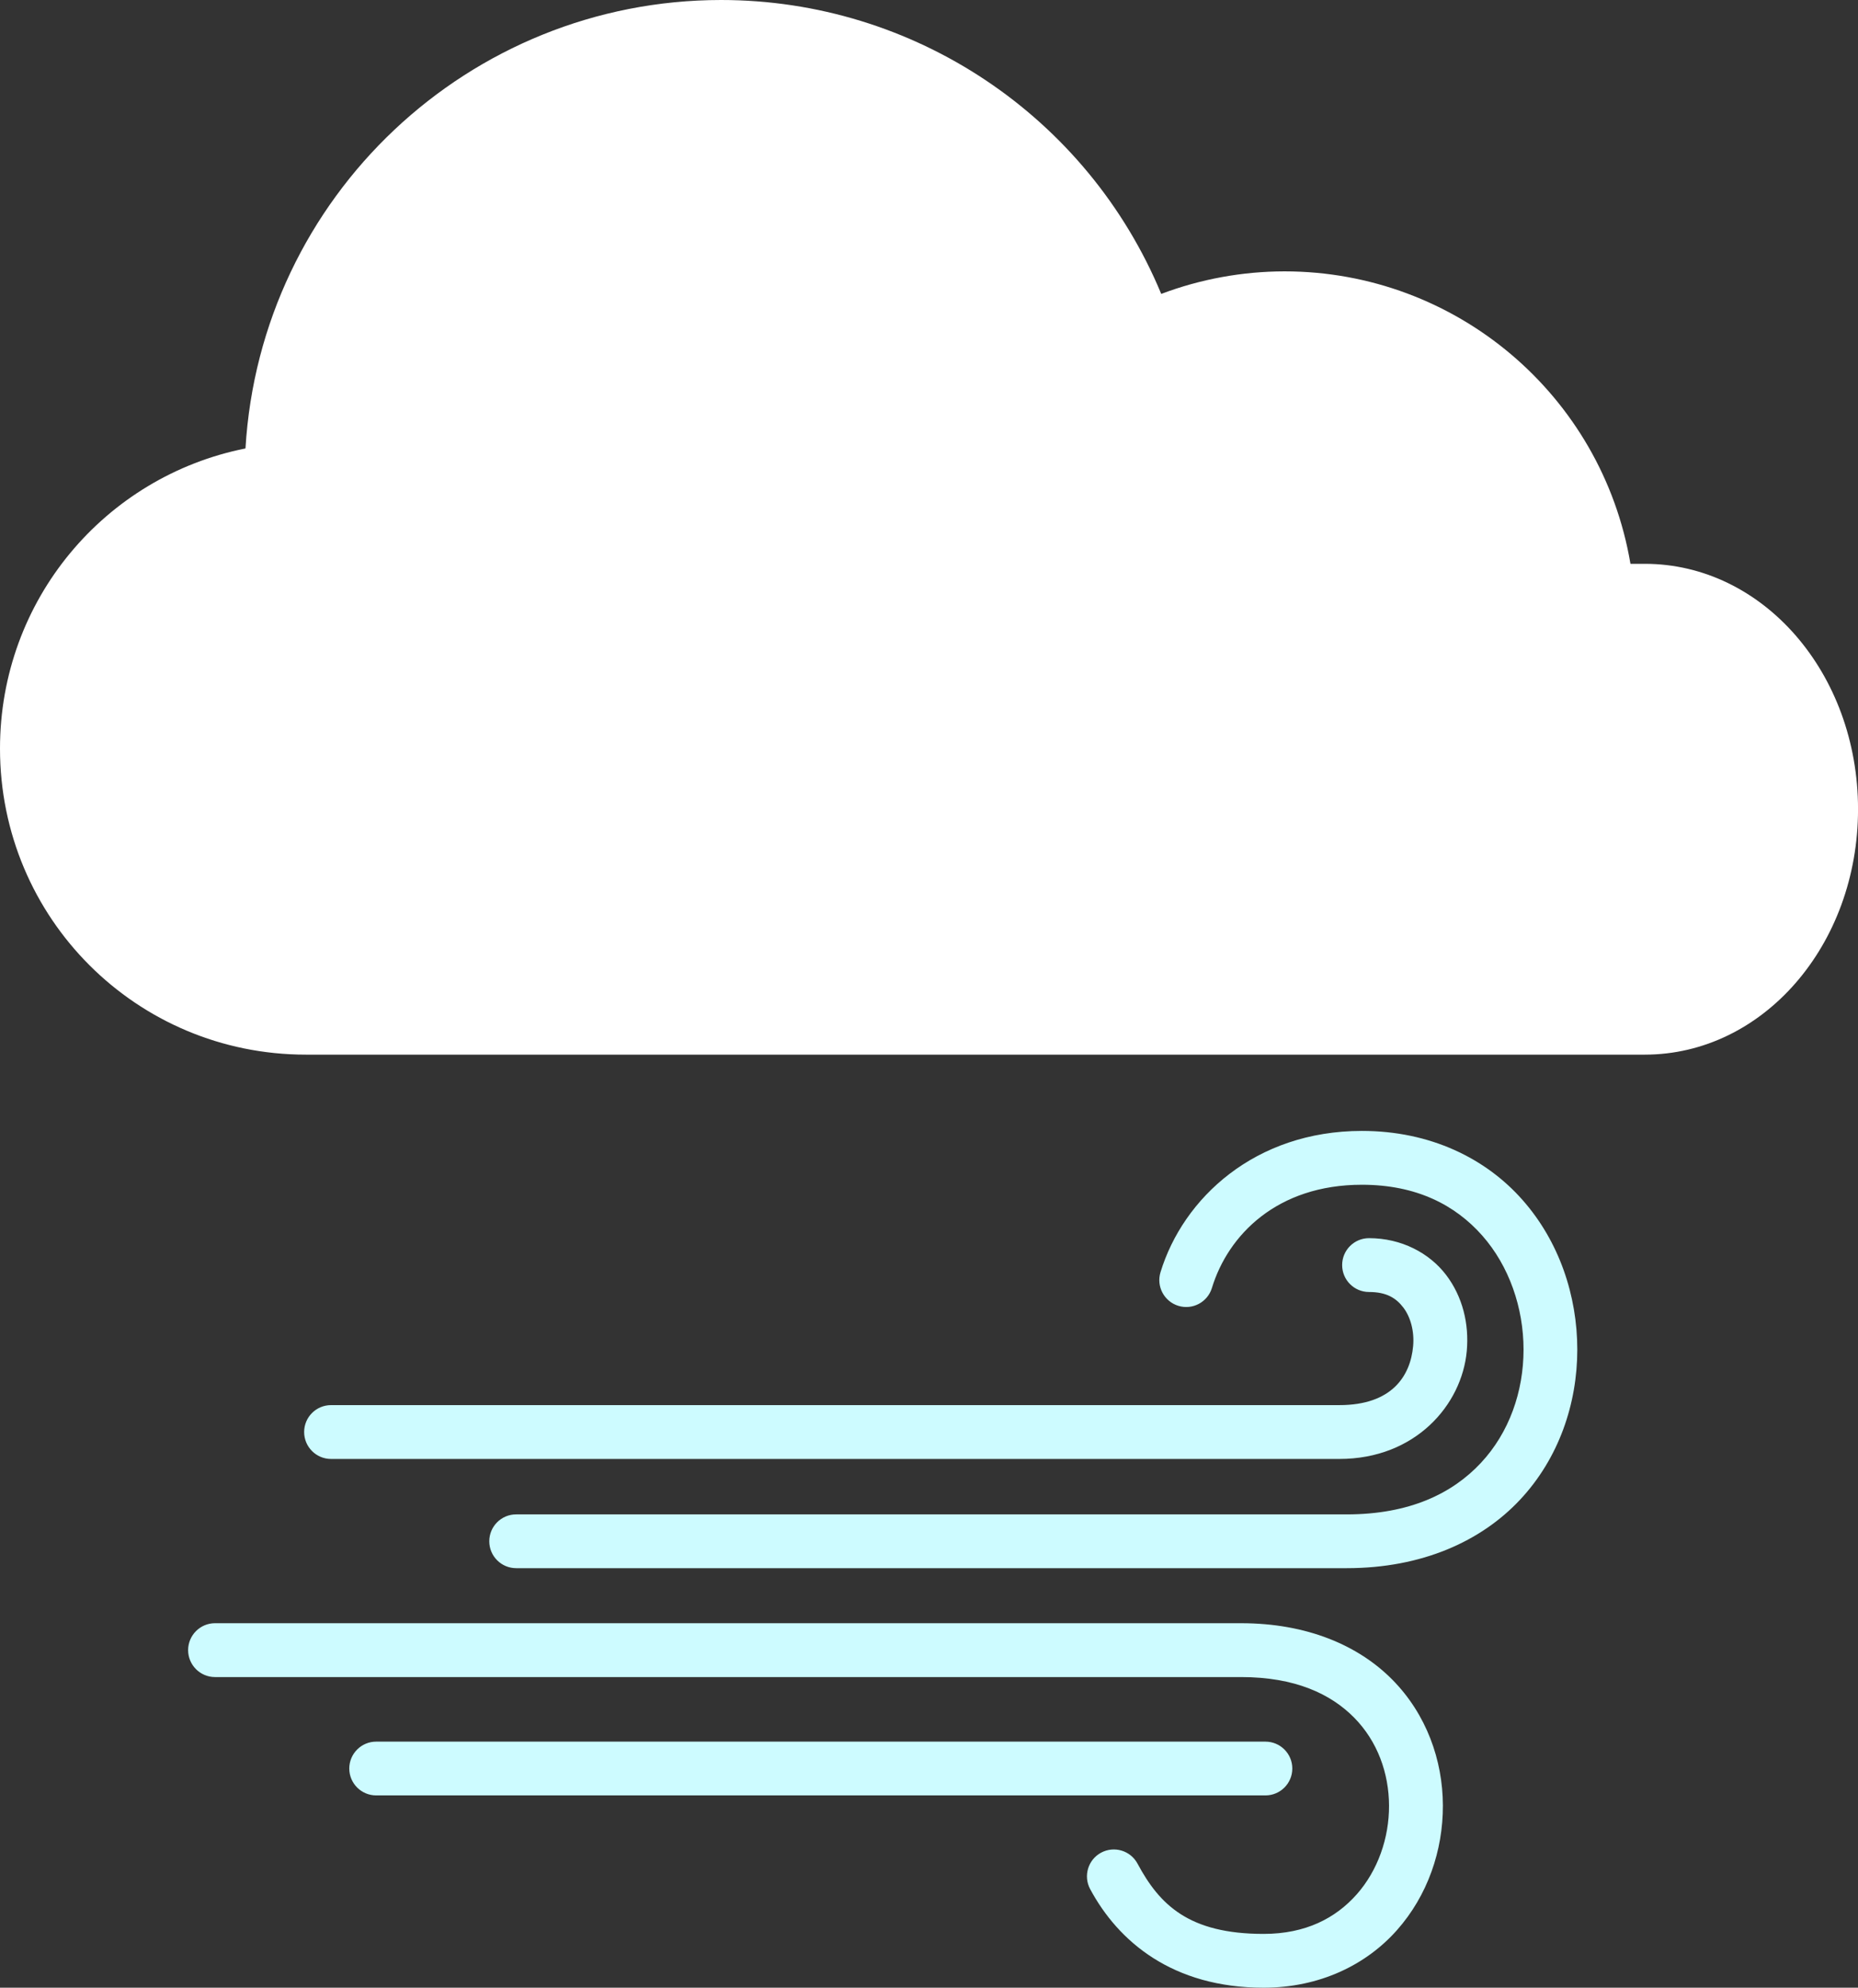 <?xml version="1.0" encoding="UTF-8" standalone="no"?>
<svg
   width="99.424pt"
   height="106.327pt"
   version="1.1"
   viewBox="0 0 99.424 106.327"
   id="svg233565"
   sodipodi:docname="Document-3-page001.svg"
   inkscape:version="1.2.2 (b0a8486541, 2022-12-01)"
   inkscape:export-filename="../Github Repos/own-weather-app/src/assets/icons/Document-3-page001.svg"
   inkscape:export-xdpi="96"
   inkscape:export-ydpi="96"
   xmlns:inkscape="http://www.inkscape.org/namespaces/inkscape"
   xmlns:sodipodi="http://sodipodi.sourceforge.net/DTD/sodipodi-0.dtd"
   xmlns="http://www.w3.org/2000/svg"
   xmlns:svg="http://www.w3.org/2000/svg">
  <rect x="0" y="0" width="99.424" height="106.327" fill="#333333" stroke="none"/>
  <sodipodi:namedview
     id="namedview233567"
     pagecolor="#00000f"
     bordercolor="#000000"
     borderopacity="0.25"
     inkscape:showpageshadow="2"
     inkscape:pageopacity="0"
     inkscape:pagecheckerboard="0"
     inkscape:deskcolor="#d1d1d1"
     inkscape:document-units="pt"
     showgrid="false"
     inkscape:zoom="0.7594697"
     inkscape:cx="408.17955"
     inkscape:cy="528"
     inkscape:window-width="1920"
     inkscape:window-height="1014"
     inkscape:window-x="0"
     inkscape:window-y="0"
     inkscape:window-maximized="1"
     inkscape:current-layer="Background" />
  <defs
     id="defs233522">
    <clipPath
       id="Clip5">
      <path
         d="M 0,0 H 99.424 V 106.327 H 0 Z"
         id="path233516" />
    </clipPath>
  </defs>
  <g
     inkscape:groupmode="layer"
     id="Background"
     inkscape:label="Background"
     transform="translate(-474.756,-70.76)">
    <g
       id="windy"
       style="fill:none;stroke:none"
       clip-path="url(#Clip5)"
       clip-rule="evenodd"
       transform="translate(474.756,70.76)"
       inkscape:export-filename="../Github Repos/own-weather-app/src/assets/icons/windy.svg"
       inkscape:export-xdpi="96"
       inkscape:export-ydpi="96">
      <path
         d="M 38.586,0 C 25.092,0.006 13.937,10.52 13.136,23.989 5.626,25.484 0,32.082 0,40.043 c 0,9.07 7.303,16.373 16.373,16.373 h 57.514 14.126 c 6.322,0 11.413,-5.856 11.413,-13.128 0,-7.274 -5.09,-13.128 -11.413,-13.128 H 87.248 C 85.721,21.128 77.898,14.518 68.737,14.516 66.483,14.519 64.247,14.927 62.139,15.722 58.185,6.204 48.892,0 38.586,0"
         style="fill:#ffffff;fill-rule:nonzero;stroke:none"
         id="path233550" />
      <path
         d="m 62.811,0 c -5.715,0 -9.569,3.6 -10.777,7.559 -0.233,0.76 0.195,1.565 0.955,1.798 0.76,0.233 1.565,-0.196 1.796,-0.956 0.865,-2.834 3.487,-5.521 8.026,-5.521 2.923,0 4.998,1.087 6.439,2.717 1.439,1.63 2.211,3.863 2.211,6.101 0,2.236 -0.763,4.44 -2.287,6.066 -1.522,1.627 -3.807,2.749 -7.175,2.749 H 17.558 c -0.797,-0.002 -1.442,0.642 -1.442,1.439 0,0.795 0.645,1.439 1.442,1.438 h 44.44 c 4.032,0 7.199,-1.442 9.276,-3.661 2.078,-2.219 3.063,-5.141 3.063,-8.031 0,-2.891 -0.974,-5.79 -2.931,-8.005 C 69.451,1.477 66.482,0 62.811,0 Z m 0.381,5.737 c -0.795,0 -1.439,0.645 -1.438,1.441 0,0.794 0.644,1.438 1.438,1.439 0.935,0 1.446,0.322 1.834,0.829 0.389,0.508 0.598,1.275 0.526,2.066 -0.143,1.583 -1.12,3.156 -3.948,3.156 H 7.648 c -0.795,0 -1.438,0.644 -1.439,1.438 0,0.795 0.644,1.441 1.439,1.442 H 61.605 c 4.069,0 6.557,-2.894 6.818,-5.776 C 68.554,10.331 68.204,8.864 67.312,7.698 66.421,6.533 64.929,5.737 63.192,5.737 Z M 1.439,26.334 C 0.645,26.335 0.002,26.979 0,27.773 0,28.568 0.644,29.215 1.439,29.215 H 56.342 c 2.894,0 4.802,0.902 6.053,2.169 1.25,1.267 1.861,2.966 1.868,4.706 0.008,1.74 -0.606,3.481 -1.729,4.749 -1.125,1.269 -2.727,2.115 -4.982,2.115 -4.005,0 -5.567,-1.559 -6.746,-3.756 -0.375,-0.701 -1.246,-0.966 -1.948,-0.591 -0.703,0.376 -0.964,1.251 -0.588,1.951 1.504,2.803 4.405,5.274 9.282,5.274 3.012,0 5.498,-1.232 7.135,-3.079 1.638,-1.847 2.467,-4.258 2.458,-6.673 -0.008,-2.414 -0.875,-4.869 -2.698,-6.718 -1.825,-1.85 -4.588,-3.028 -8.104,-3.028 z m 8.627,6.335 c -0.795,-0.002 -1.441,0.644 -1.442,1.439 0,0.795 0.647,1.439 1.442,1.438 h 47.583 c 0.794,0 1.438,-0.644 1.438,-1.438 0,-0.795 -0.644,-1.439 -1.438,-1.439 z"
         style="fill:#cdfbff;fill-rule:nonzero;stroke:none"
         transform="translate(10.066,60.496)"
         id="path233552" />
    </g>
  </g>
</svg>
